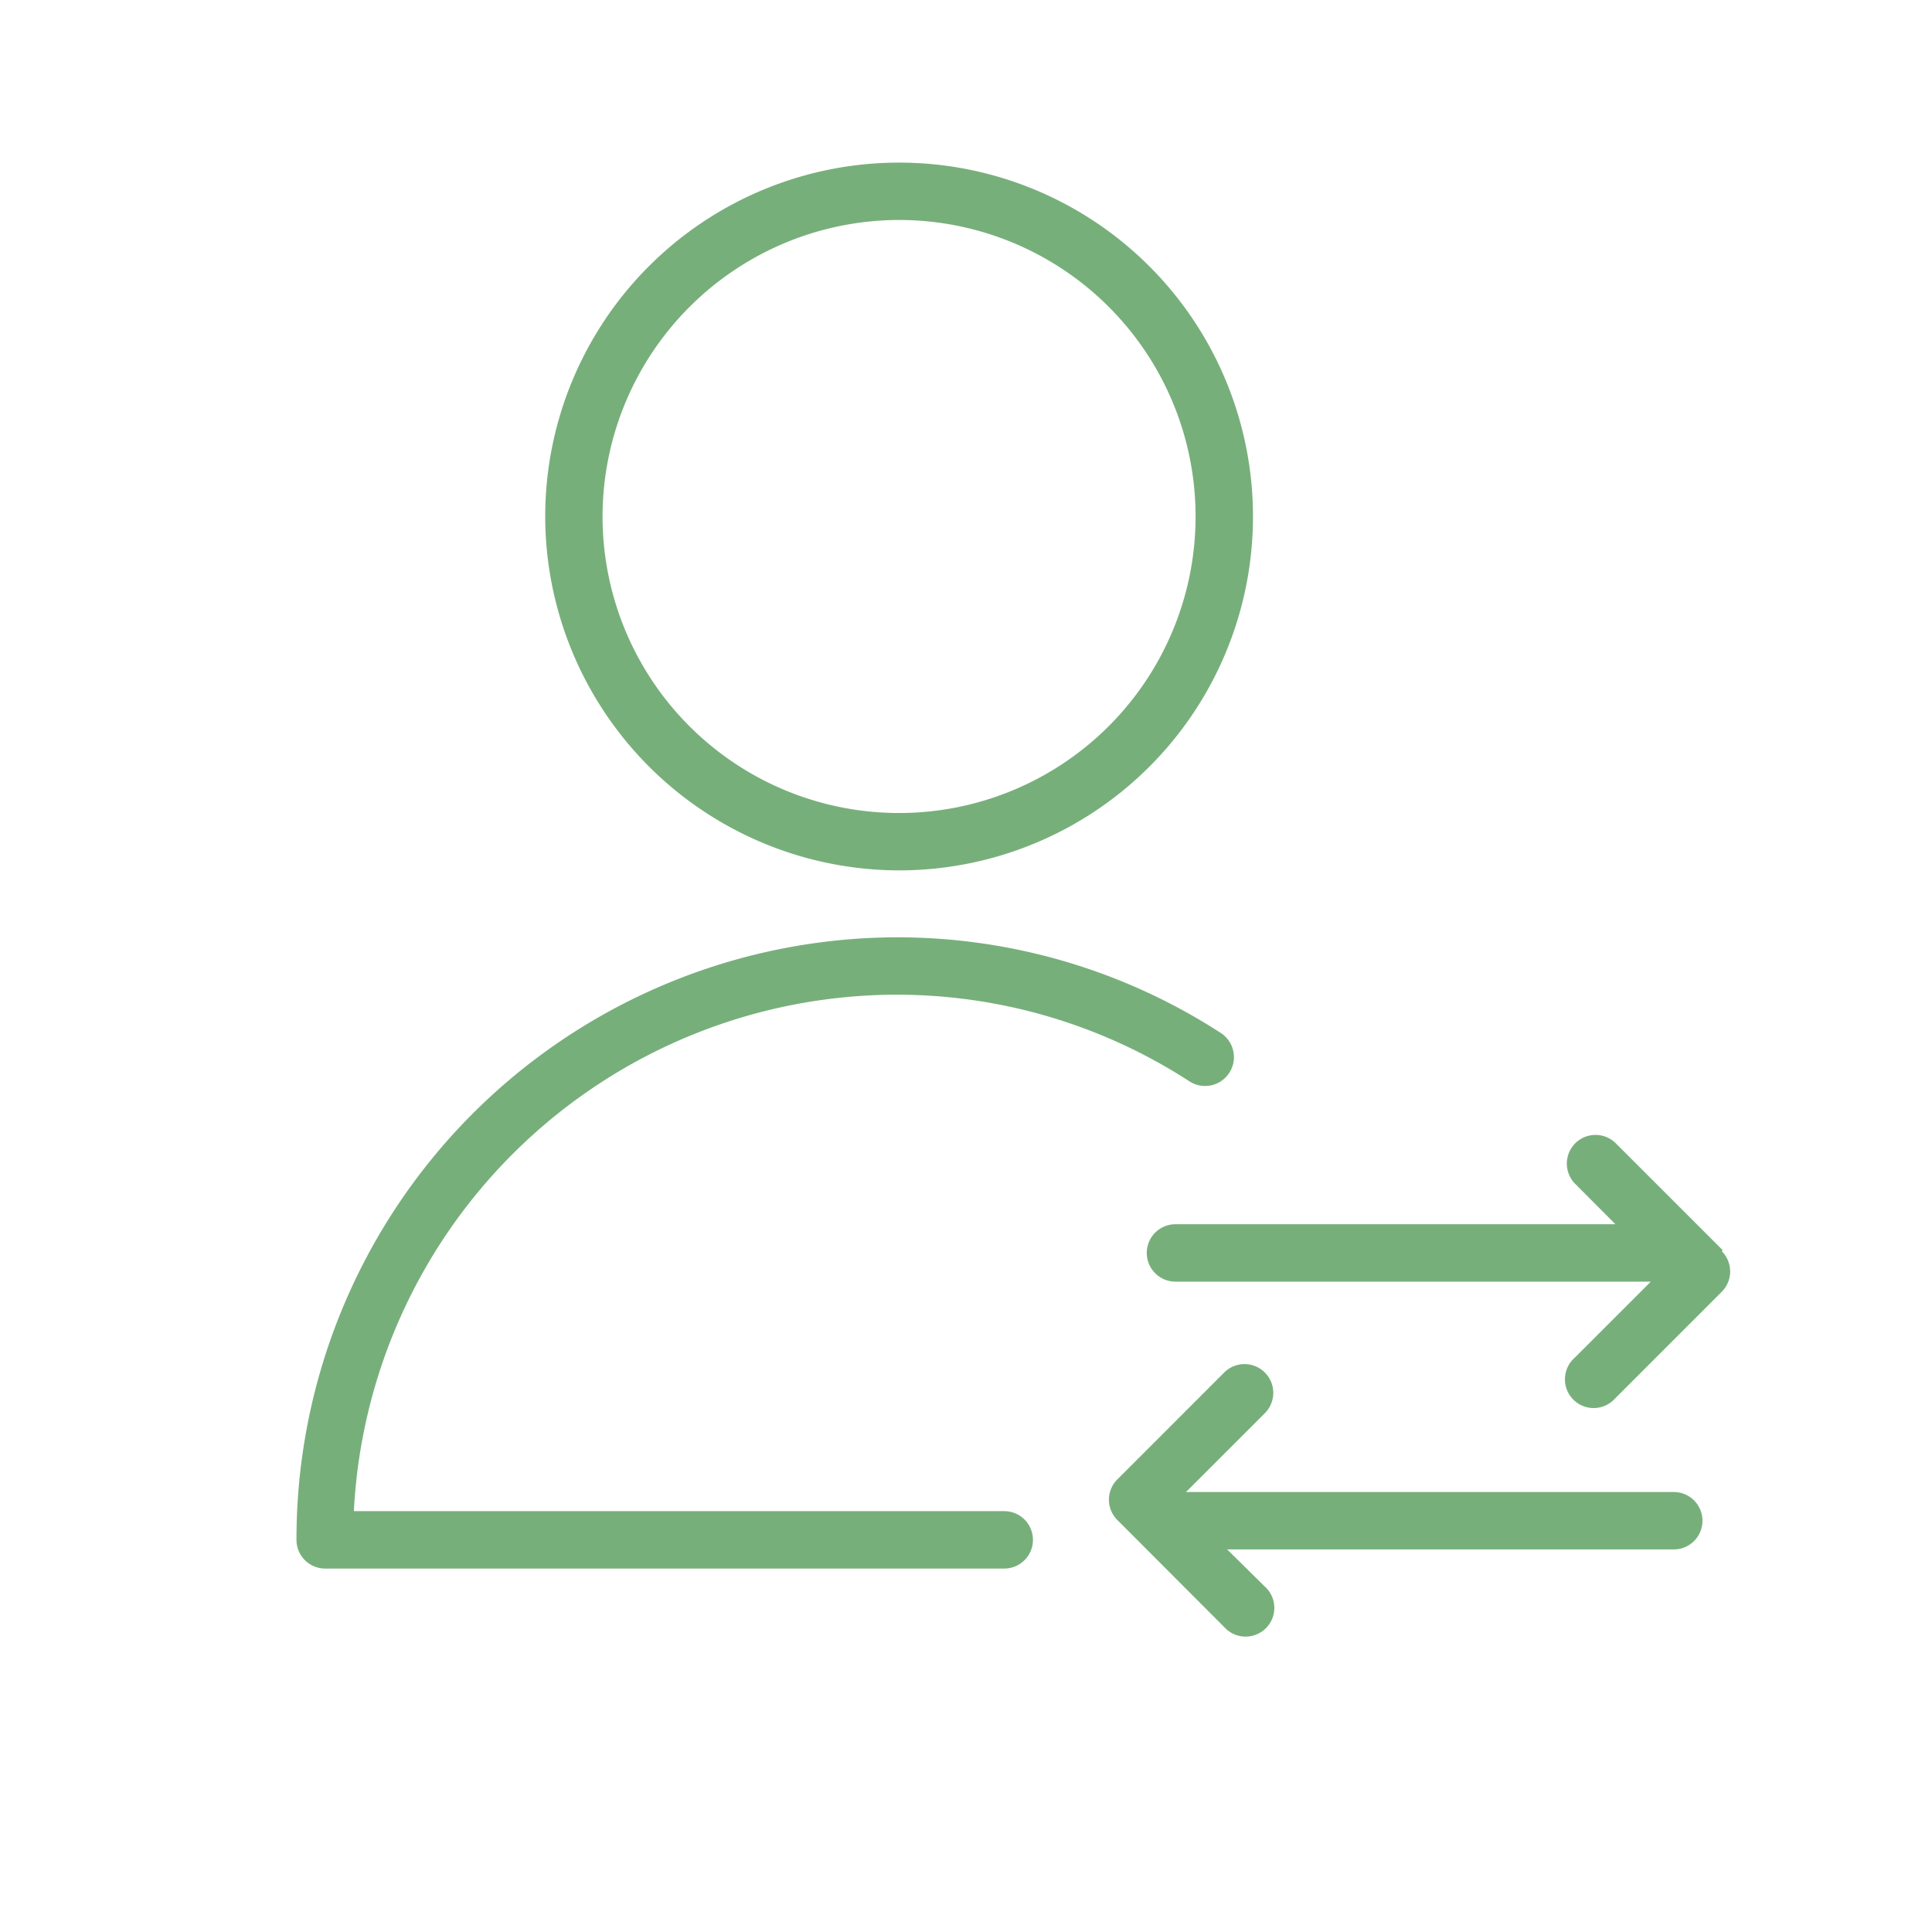 <svg width="59" height="59" fill="none" xmlns="http://www.w3.org/2000/svg"><path d="M30.668 46.148H10.807a16.62 16.62 0 0116.56-15.772 16.427 16.427 0 018.956 2.646.88.88 0 10.958-1.477 18.18 18.18 0 00-9.93-2.921 18.378 18.378 0 00-18.297 18.4.876.876 0 00.877.877h20.737a.876.876 0 000-1.753zM27.455 26.58A10.807 10.807 0 1016.65 15.771 10.824 10.824 0 0027.454 26.58zm0-19.862a9.055 9.055 0 11-9.054 9.054 9.066 9.066 0 019.054-9.054z" fill="#77AF7B"/><path d="M52.61 38.18l-3.266-3.265a.876.876 0 00-1.239 1.239l1.227 1.232H35.897a.876.876 0 100 1.753h14.516l-2.337 2.336a.877.877 0 101.239 1.239l3.265-3.266a.876.876 0 000-1.238l.03-.03zM51.114 45.564H36.218l2.407-2.406a.878.878 0 10-1.239-1.245l-3.265 3.266a.876.876 0 000 1.238l3.265 3.271a.877.877 0 101.239-1.238l-1.151-1.133h13.64a.876.876 0 000-1.753z" fill="#77AF7B"/></svg>
